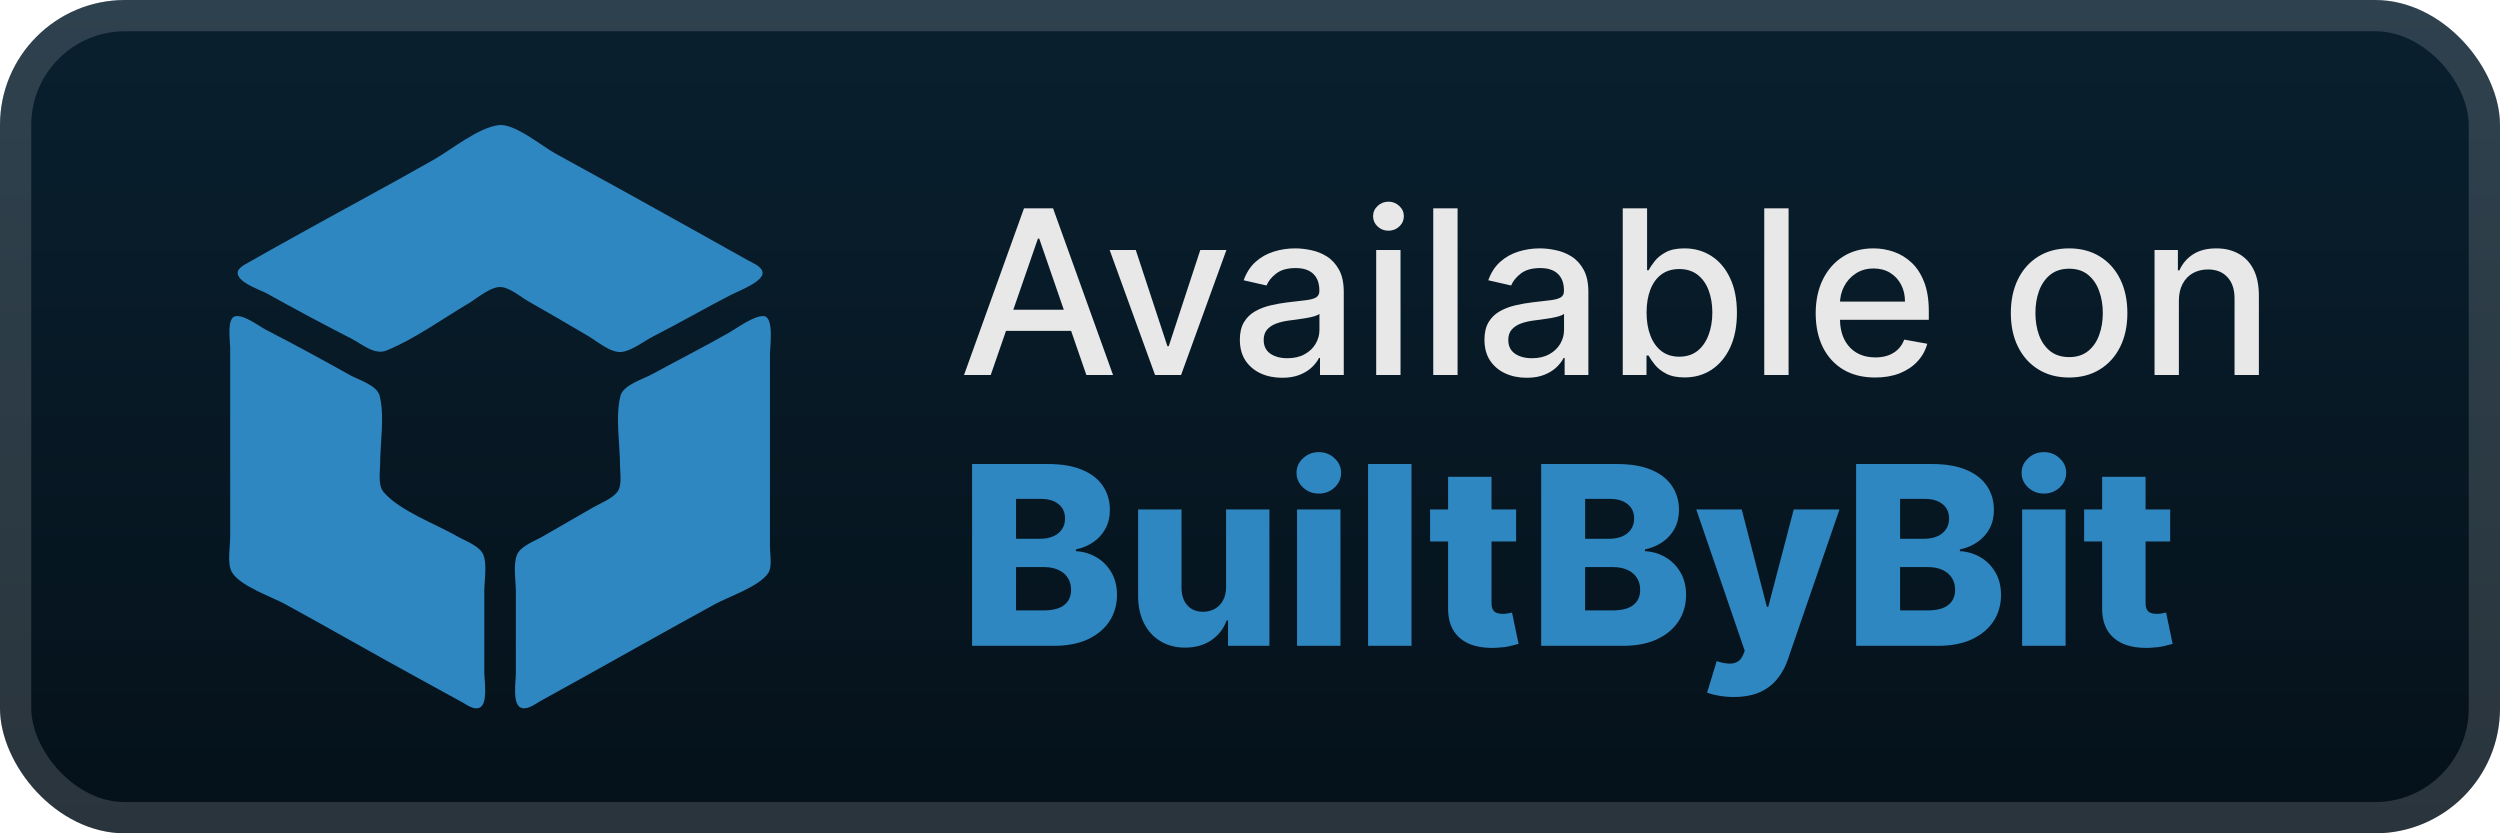 <svg width="120" height="40" viewBox="0 0 120 40" fill="none" xmlns="http://www.w3.org/2000/svg">
<rect y="-6.10352e-05" width="120" height="40" rx="6" fill="url(#paint0_linear_45_2)"/>
<g filter="url(#filter0_d_45_2)">
<path d="M23.927 6.007C22.94 6.137 21.685 7.173 20.821 7.664C18.615 8.92 16.371 10.111 14.155 11.349C13.422 11.758 12.684 12.161 11.958 12.581C11.733 12.71 11.274 12.91 11.445 13.248C11.647 13.646 12.491 13.908 12.867 14.117C14.189 14.856 15.536 15.57 16.882 16.262C17.368 16.512 17.979 17.058 18.549 16.826C19.904 16.274 21.226 15.31 22.488 14.564C22.894 14.324 23.587 13.72 24.079 13.78C24.507 13.832 24.997 14.255 25.367 14.467C26.329 15.018 27.294 15.569 28.246 16.137C28.666 16.388 29.323 16.954 29.837 16.893C30.345 16.832 30.9 16.378 31.352 16.148C32.627 15.5 33.866 14.778 35.14 14.126C35.456 13.963 36.708 13.498 36.598 13.045C36.532 12.772 36.116 12.616 35.898 12.494L33.852 11.349C31.459 10.012 29.061 8.682 26.655 7.368C25.995 7.007 24.696 5.905 23.927 6.007ZM11.287 15.181C10.873 15.281 11.049 16.379 11.049 16.701V21.662V25.782C11.049 26.246 10.898 27.039 11.126 27.453C11.494 28.122 13.04 28.644 13.7 29.005C15.879 30.199 18.034 31.438 20.215 32.627C20.873 32.985 21.531 33.344 22.185 33.708C22.415 33.836 22.727 34.079 23.007 33.975C23.439 33.815 23.246 32.64 23.246 32.269V28.377C23.246 27.871 23.389 27.102 23.2 26.629C23.031 26.206 22.327 25.963 21.958 25.75C20.916 25.149 19.212 24.539 18.421 23.63C18.13 23.295 18.246 22.685 18.246 22.272C18.246 21.275 18.474 19.957 18.221 18.994C18.088 18.484 17.22 18.24 16.806 18.009C15.481 17.27 14.141 16.535 12.791 15.843C12.434 15.661 11.694 15.082 11.287 15.181ZM36.651 15.173C36.172 15.154 35.401 15.736 34.988 15.971C33.766 16.665 32.511 17.303 31.276 17.975C30.854 18.205 29.921 18.478 29.785 18.994C29.526 19.977 29.761 21.33 29.761 22.349C29.761 22.717 29.87 23.307 29.629 23.616C29.375 23.942 28.826 24.152 28.473 24.354C27.664 24.818 26.857 25.284 26.049 25.75C25.674 25.967 24.994 26.201 24.817 26.629C24.621 27.105 24.761 27.868 24.761 28.377V32.345C24.761 32.714 24.565 33.904 25.072 33.992C25.382 34.045 25.72 33.774 25.973 33.632C26.602 33.278 27.237 32.937 27.867 32.585C30.011 31.387 32.153 30.185 34.307 29.005C34.984 28.634 36.458 28.152 36.88 27.497C37.074 27.197 36.958 26.585 36.958 26.24V22.959V17.007C36.958 16.647 37.167 15.193 36.651 15.173Z" fill="#2F87C2"/>
</g>
<g filter="url(#filter1_d_45_2)">
<path d="M47.555 18H46.273L49.152 10H50.547L53.426 18H52.145L49.883 11.453H49.82L47.555 18ZM47.77 14.867H51.926V15.883H47.77V14.867ZM58.868 12L56.692 18H55.442L53.263 12H54.517L56.036 16.617H56.099L57.614 12H58.868ZM61.54 18.133C61.16 18.133 60.816 18.062 60.509 17.922C60.202 17.779 59.958 17.572 59.778 17.301C59.601 17.03 59.513 16.698 59.513 16.305C59.513 15.966 59.578 15.687 59.708 15.469C59.838 15.25 60.014 15.077 60.235 14.949C60.457 14.822 60.704 14.725 60.977 14.66C61.251 14.595 61.53 14.546 61.813 14.512C62.173 14.47 62.465 14.436 62.688 14.41C62.912 14.381 63.075 14.336 63.177 14.273C63.278 14.211 63.329 14.109 63.329 13.969V13.941C63.329 13.6 63.233 13.336 63.04 13.148C62.85 12.961 62.566 12.867 62.188 12.867C61.795 12.867 61.485 12.954 61.259 13.129C61.035 13.301 60.88 13.492 60.794 13.703L59.696 13.453C59.827 13.088 60.017 12.794 60.267 12.57C60.519 12.344 60.81 12.18 61.138 12.078C61.466 11.974 61.811 11.922 62.173 11.922C62.412 11.922 62.666 11.95 62.935 12.008C63.205 12.062 63.458 12.164 63.692 12.312C63.929 12.461 64.123 12.673 64.274 12.949C64.425 13.223 64.501 13.578 64.501 14.016V18H63.36V17.18H63.313C63.238 17.331 63.125 17.479 62.974 17.625C62.823 17.771 62.629 17.892 62.392 17.988C62.155 18.085 61.871 18.133 61.54 18.133ZM61.794 17.195C62.117 17.195 62.393 17.131 62.622 17.004C62.854 16.876 63.03 16.71 63.149 16.504C63.272 16.296 63.333 16.073 63.333 15.836V15.062C63.291 15.104 63.211 15.143 63.091 15.18C62.974 15.213 62.84 15.243 62.688 15.27C62.537 15.293 62.39 15.315 62.247 15.336C62.104 15.354 61.984 15.37 61.888 15.383C61.661 15.411 61.454 15.46 61.267 15.527C61.082 15.595 60.933 15.693 60.821 15.82C60.712 15.945 60.657 16.112 60.657 16.32C60.657 16.609 60.764 16.828 60.977 16.977C61.191 17.122 61.463 17.195 61.794 17.195ZM66.057 18V12H67.225V18H66.057ZM66.647 11.074C66.443 11.074 66.269 11.006 66.123 10.871C65.98 10.733 65.908 10.569 65.908 10.379C65.908 10.186 65.98 10.022 66.123 9.887C66.269 9.749 66.443 9.68 66.647 9.68C66.85 9.68 67.023 9.749 67.166 9.887C67.312 10.022 67.385 10.186 67.385 10.379C67.385 10.569 67.312 10.733 67.166 10.871C67.023 11.006 66.85 11.074 66.647 11.074ZM69.964 10V18H68.796V10H69.964ZM73.281 18.133C72.901 18.133 72.557 18.062 72.25 17.922C71.943 17.779 71.699 17.572 71.519 17.301C71.342 17.03 71.254 16.698 71.254 16.305C71.254 15.966 71.319 15.687 71.449 15.469C71.579 15.25 71.755 15.077 71.977 14.949C72.198 14.822 72.445 14.725 72.719 14.66C72.992 14.595 73.271 14.546 73.555 14.512C73.914 14.47 74.206 14.436 74.43 14.41C74.654 14.381 74.816 14.336 74.918 14.273C75.019 14.211 75.07 14.109 75.07 13.969V13.941C75.07 13.6 74.974 13.336 74.781 13.148C74.591 12.961 74.307 12.867 73.93 12.867C73.537 12.867 73.227 12.954 73 13.129C72.776 13.301 72.621 13.492 72.535 13.703L71.438 13.453C71.568 13.088 71.758 12.794 72.008 12.57C72.26 12.344 72.551 12.18 72.879 12.078C73.207 11.974 73.552 11.922 73.914 11.922C74.154 11.922 74.407 11.95 74.676 12.008C74.947 12.062 75.199 12.164 75.434 12.312C75.671 12.461 75.865 12.673 76.016 12.949C76.167 13.223 76.242 13.578 76.242 14.016V18H75.102V17.18H75.055C74.979 17.331 74.866 17.479 74.715 17.625C74.564 17.771 74.37 17.892 74.133 17.988C73.896 18.085 73.612 18.133 73.281 18.133ZM73.535 17.195C73.858 17.195 74.134 17.131 74.363 17.004C74.595 16.876 74.771 16.71 74.891 16.504C75.013 16.296 75.074 16.073 75.074 15.836V15.062C75.032 15.104 74.952 15.143 74.832 15.18C74.715 15.213 74.581 15.243 74.43 15.27C74.279 15.293 74.132 15.315 73.988 15.336C73.845 15.354 73.725 15.37 73.629 15.383C73.402 15.411 73.195 15.46 73.008 15.527C72.823 15.595 72.674 15.693 72.562 15.82C72.453 15.945 72.398 16.112 72.398 16.32C72.398 16.609 72.505 16.828 72.719 16.977C72.932 17.122 73.204 17.195 73.535 17.195ZM77.892 18V10H79.06V12.973H79.13C79.198 12.848 79.295 12.703 79.423 12.539C79.55 12.375 79.728 12.232 79.954 12.109C80.181 11.984 80.48 11.922 80.853 11.922C81.337 11.922 81.769 12.044 82.149 12.289C82.53 12.534 82.828 12.887 83.044 13.348C83.263 13.809 83.372 14.363 83.372 15.012C83.372 15.66 83.264 16.216 83.048 16.68C82.832 17.141 82.535 17.496 82.157 17.746C81.78 17.993 81.349 18.117 80.864 18.117C80.5 18.117 80.201 18.056 79.97 17.933C79.74 17.811 79.561 17.668 79.431 17.504C79.3 17.34 79.2 17.194 79.13 17.066H79.032V18H77.892ZM79.036 15C79.036 15.422 79.097 15.792 79.22 16.109C79.342 16.427 79.519 16.676 79.751 16.855C79.983 17.032 80.267 17.121 80.603 17.121C80.951 17.121 81.243 17.029 81.478 16.844C81.712 16.656 81.889 16.402 82.009 16.082C82.131 15.762 82.192 15.401 82.192 15C82.192 14.604 82.132 14.249 82.013 13.934C81.895 13.618 81.718 13.37 81.481 13.187C81.247 13.005 80.954 12.914 80.603 12.914C80.264 12.914 79.978 13.001 79.743 13.176C79.511 13.35 79.336 13.594 79.216 13.906C79.096 14.219 79.036 14.583 79.036 15ZM85.852 10V18H84.684V10H85.852ZM90.009 18.121C89.418 18.121 88.909 17.995 88.481 17.742C88.057 17.487 87.729 17.129 87.497 16.668C87.268 16.204 87.153 15.661 87.153 15.039C87.153 14.424 87.268 13.883 87.497 13.414C87.729 12.945 88.052 12.579 88.466 12.316C88.882 12.053 89.37 11.922 89.927 11.922C90.265 11.922 90.593 11.978 90.911 12.09C91.229 12.202 91.514 12.377 91.767 12.617C92.019 12.857 92.218 13.168 92.364 13.551C92.51 13.931 92.583 14.393 92.583 14.937V15.351H87.814V14.476H91.439C91.439 14.169 91.376 13.897 91.251 13.66C91.126 13.421 90.95 13.232 90.724 13.094C90.5 12.956 90.237 12.887 89.935 12.887C89.606 12.887 89.32 12.967 89.075 13.129C88.833 13.288 88.645 13.496 88.513 13.754C88.382 14.009 88.317 14.286 88.317 14.586V15.27C88.317 15.671 88.388 16.012 88.528 16.293C88.671 16.574 88.871 16.789 89.126 16.937C89.381 17.083 89.679 17.156 90.02 17.156C90.242 17.156 90.444 17.125 90.626 17.062C90.808 16.997 90.966 16.901 91.099 16.773C91.231 16.646 91.333 16.488 91.403 16.301L92.509 16.5C92.42 16.826 92.261 17.111 92.032 17.355C91.806 17.598 91.52 17.786 91.177 17.922C90.836 18.055 90.446 18.121 90.009 18.121ZM99.317 18.121C98.755 18.121 98.264 17.992 97.845 17.734C97.425 17.477 97.1 17.116 96.868 16.652C96.636 16.189 96.52 15.647 96.52 15.027C96.52 14.405 96.636 13.861 96.868 13.395C97.1 12.928 97.425 12.566 97.845 12.309C98.264 12.051 98.755 11.922 99.317 11.922C99.88 11.922 100.371 12.051 100.79 12.309C101.209 12.566 101.535 12.928 101.767 13.395C101.998 13.861 102.114 14.405 102.114 15.027C102.114 15.647 101.998 16.189 101.767 16.652C101.535 17.116 101.209 17.477 100.79 17.734C100.371 17.992 99.88 18.121 99.317 18.121ZM99.321 17.141C99.686 17.141 99.988 17.044 100.228 16.852C100.467 16.659 100.644 16.402 100.759 16.082C100.876 15.762 100.935 15.409 100.935 15.023C100.935 14.641 100.876 14.289 100.759 13.969C100.644 13.646 100.467 13.387 100.228 13.191C99.988 12.996 99.686 12.898 99.321 12.898C98.954 12.898 98.649 12.996 98.407 13.191C98.168 13.387 97.989 13.646 97.872 13.969C97.757 14.289 97.7 14.641 97.7 15.023C97.7 15.409 97.757 15.762 97.872 16.082C97.989 16.402 98.168 16.659 98.407 16.852C98.649 17.044 98.954 17.141 99.321 17.141ZM104.586 14.437V18H103.418V12H104.539V12.976H104.613C104.751 12.659 104.967 12.404 105.262 12.211C105.559 12.018 105.932 11.922 106.383 11.922C106.792 11.922 107.15 12.008 107.457 12.18C107.764 12.349 108.003 12.601 108.172 12.937C108.341 13.273 108.426 13.689 108.426 14.184V18H107.258V14.324C107.258 13.889 107.145 13.549 106.918 13.305C106.691 13.057 106.38 12.934 105.984 12.934C105.714 12.934 105.473 12.992 105.262 13.109C105.053 13.226 104.888 13.398 104.766 13.625C104.646 13.849 104.586 14.12 104.586 14.437Z" fill="#E8E8E8"/>
<path d="M46.66 31V22.273H50.3C50.953 22.273 51.5 22.365 51.94 22.55C52.383 22.734 52.716 22.993 52.938 23.325C53.162 23.658 53.274 24.043 53.274 24.48C53.274 24.812 53.205 25.109 53.065 25.371C52.926 25.629 52.734 25.844 52.49 26.014C52.246 26.185 51.963 26.304 51.642 26.372V26.457C51.994 26.474 52.32 26.57 52.618 26.743C52.919 26.916 53.16 27.158 53.342 27.467C53.524 27.774 53.615 28.138 53.615 28.558C53.615 29.027 53.496 29.446 53.257 29.815C53.019 30.182 52.673 30.471 52.222 30.685C51.77 30.895 51.222 31 50.577 31H46.66ZM48.77 29.3H50.074C50.531 29.3 50.868 29.213 51.084 29.04C51.303 28.866 51.412 28.625 51.412 28.315C51.412 28.091 51.359 27.898 51.254 27.736C51.149 27.571 51 27.445 50.807 27.357C50.614 27.266 50.382 27.22 50.112 27.22H48.77V29.3ZM48.77 25.861H49.938C50.168 25.861 50.372 25.822 50.551 25.746C50.73 25.669 50.869 25.558 50.969 25.413C51.071 25.268 51.122 25.094 51.122 24.889C51.122 24.596 51.019 24.366 50.811 24.199C50.604 24.031 50.324 23.947 49.972 23.947H48.77V25.861ZM58.852 28.175V24.454H60.932V31H58.946V29.781H58.878C58.733 30.182 58.486 30.5 58.136 30.736C57.79 30.969 57.371 31.085 56.879 31.085C56.433 31.085 56.041 30.983 55.703 30.778C55.365 30.574 55.102 30.288 54.915 29.922C54.727 29.552 54.632 29.121 54.629 28.626V24.454H56.713V28.217C56.716 28.572 56.81 28.852 56.994 29.057C57.179 29.261 57.43 29.364 57.749 29.364C57.956 29.364 58.142 29.318 58.307 29.227C58.474 29.134 58.606 28.998 58.703 28.822C58.803 28.643 58.852 28.427 58.852 28.175ZM62.258 31V24.454H64.342V31H62.258ZM63.302 23.692C63.01 23.692 62.758 23.595 62.548 23.402C62.338 23.206 62.233 22.97 62.233 22.695C62.233 22.422 62.338 22.189 62.548 21.996C62.758 21.8 63.01 21.702 63.302 21.702C63.598 21.702 63.849 21.8 64.056 21.996C64.267 22.189 64.372 22.422 64.372 22.695C64.372 22.97 64.267 23.206 64.056 23.402C63.849 23.595 63.598 23.692 63.302 23.692ZM67.752 22.273V31H65.668V22.273H67.752ZM72.773 24.454V25.989H68.644V24.454H72.773ZM69.509 22.886H71.593V28.942C71.593 29.07 71.613 29.173 71.652 29.253C71.695 29.329 71.756 29.385 71.836 29.419C71.915 29.45 72.01 29.466 72.121 29.466C72.201 29.466 72.284 29.459 72.373 29.445C72.463 29.427 72.532 29.413 72.577 29.402L72.892 30.906C72.793 30.935 72.652 30.97 72.471 31.013C72.291 31.055 72.077 31.082 71.827 31.094C71.338 31.116 70.919 31.06 70.57 30.923C70.223 30.784 69.958 30.568 69.773 30.276C69.591 29.983 69.503 29.615 69.509 29.172V22.886ZM73.977 31V22.273H77.616C78.269 22.273 78.816 22.365 79.257 22.55C79.7 22.734 80.032 22.993 80.254 23.325C80.478 23.658 80.591 24.043 80.591 24.48C80.591 24.812 80.521 25.109 80.382 25.371C80.243 25.629 80.051 25.844 79.806 26.014C79.562 26.185 79.279 26.304 78.958 26.372V26.457C79.311 26.474 79.636 26.57 79.934 26.743C80.235 26.916 80.477 27.158 80.659 27.467C80.841 27.774 80.931 28.138 80.931 28.558C80.931 29.027 80.812 29.446 80.573 29.815C80.335 30.182 79.99 30.471 79.538 30.685C79.086 30.895 78.538 31 77.893 31H73.977ZM76.086 29.3H77.39C77.848 29.3 78.184 29.213 78.4 29.04C78.619 28.866 78.728 28.625 78.728 28.315C78.728 28.091 78.676 27.898 78.571 27.736C78.466 27.571 78.316 27.445 78.123 27.357C77.93 27.266 77.698 27.22 77.429 27.22H76.086V29.3ZM76.086 25.861H77.254C77.484 25.861 77.689 25.822 77.868 25.746C78.046 25.669 78.186 25.558 78.285 25.413C78.387 25.268 78.439 25.094 78.439 24.889C78.439 24.596 78.335 24.366 78.127 24.199C77.92 24.031 77.64 23.947 77.288 23.947H76.086V25.861ZM83.22 33.455C82.97 33.455 82.734 33.435 82.512 33.395C82.291 33.358 82.1 33.308 81.941 33.246L82.402 31.733C82.606 31.801 82.791 31.841 82.956 31.852C83.123 31.864 83.267 31.837 83.386 31.771C83.508 31.709 83.602 31.596 83.667 31.435L83.748 31.239L81.421 24.454H83.603L84.809 29.125H84.877L86.1 24.454H88.295L85.828 31.626C85.708 31.984 85.539 32.3 85.321 32.572C85.105 32.848 84.825 33.064 84.481 33.22C84.14 33.376 83.72 33.455 83.22 33.455ZM89.094 31V22.273H92.733C93.387 22.273 93.934 22.365 94.374 22.55C94.817 22.734 95.15 22.993 95.371 23.325C95.596 23.658 95.708 24.043 95.708 24.48C95.708 24.812 95.638 25.109 95.499 25.371C95.36 25.629 95.168 25.844 94.924 26.014C94.679 26.185 94.397 26.304 94.076 26.372V26.457C94.428 26.474 94.753 26.57 95.052 26.743C95.353 26.916 95.594 27.158 95.776 27.467C95.958 27.774 96.049 28.138 96.049 28.558C96.049 29.027 95.929 29.446 95.691 29.815C95.452 30.182 95.107 30.471 94.655 30.685C94.204 30.895 93.655 31 93.01 31H89.094ZM91.204 29.3H92.507C92.965 29.3 93.302 29.213 93.517 29.04C93.736 28.866 93.846 28.625 93.846 28.315C93.846 28.091 93.793 27.898 93.688 27.736C93.583 27.571 93.434 27.445 93.24 27.357C93.047 27.266 92.816 27.22 92.546 27.22H91.204V29.3ZM91.204 25.861H92.371C92.601 25.861 92.806 25.822 92.985 25.746C93.164 25.669 93.303 25.558 93.402 25.413C93.505 25.268 93.556 25.094 93.556 24.889C93.556 24.596 93.452 24.366 93.245 24.199C93.037 24.031 92.757 23.947 92.405 23.947H91.204V25.861ZM97.063 31V24.454H99.147V31H97.063ZM98.107 23.692C97.814 23.692 97.563 23.595 97.353 23.402C97.142 23.206 97.037 22.97 97.037 22.695C97.037 22.422 97.142 22.189 97.353 21.996C97.563 21.8 97.814 21.702 98.107 21.702C98.402 21.702 98.654 21.8 98.861 21.996C99.071 22.189 99.177 22.422 99.177 22.695C99.177 22.97 99.071 23.206 98.861 23.402C98.654 23.595 98.402 23.692 98.107 23.692ZM104.168 24.454V25.989H100.038V24.454H104.168ZM100.903 22.886H102.987V28.942C102.987 29.07 103.007 29.173 103.047 29.253C103.089 29.329 103.151 29.385 103.23 29.419C103.31 29.45 103.405 29.466 103.516 29.466C103.595 29.466 103.679 29.459 103.767 29.445C103.858 29.427 103.926 29.413 103.972 29.402L104.287 30.906C104.187 30.935 104.047 30.97 103.865 31.013C103.686 31.055 103.472 31.082 103.222 31.094C102.733 31.116 102.314 31.06 101.964 30.923C101.618 30.784 101.352 30.568 101.168 30.276C100.986 29.983 100.898 29.615 100.903 29.172V22.886Z" fill="#2F87C2"/>
</g>
<rect x="0.75" y="0.75" width="118.5" height="38.5" rx="5.25" stroke="white" stroke-opacity="0.15" stroke-width="1.5"/>
<defs>
<filter id="filter0_d_45_2" x="6" y="2" width="36" height="36" filterUnits="userSpaceOnUse" color-interpolation-filters="sRGB">
<feFlood flood-opacity="0" result="BackgroundImageFix"/>
<feColorMatrix in="SourceAlpha" type="matrix" values="0 0 0 0 0 0 0 0 0 0 0 0 0 0 0 0 0 0 127 0" result="hardAlpha"/>
<feOffset/>
<feGaussianBlur stdDeviation="2"/>
<feComposite in2="hardAlpha" operator="out"/>
<feColorMatrix type="matrix" values="0 0 0 0 0 0 0 0 0 0 0 0 0 0 0 0 0 0 0.25 0"/>
<feBlend mode="normal" in2="BackgroundImageFix" result="effect1_dropShadow_45_2"/>
<feBlend mode="normal" in="SourceGraphic" in2="effect1_dropShadow_45_2" result="shape"/>
</filter>
<filter id="filter1_d_45_2" x="42" y="3" width="72" height="34.455" filterUnits="userSpaceOnUse" color-interpolation-filters="sRGB">
<feFlood flood-opacity="0" result="BackgroundImageFix"/>
<feColorMatrix in="SourceAlpha" type="matrix" values="0 0 0 0 0 0 0 0 0 0 0 0 0 0 0 0 0 0 127 0" result="hardAlpha"/>
<feOffset/>
<feGaussianBlur stdDeviation="2"/>
<feComposite in2="hardAlpha" operator="out"/>
<feColorMatrix type="matrix" values="0 0 0 0 0 0 0 0 0 0 0 0 0 0 0 0 0 0 0.25 0"/>
<feBlend mode="normal" in2="BackgroundImageFix" result="effect1_dropShadow_45_2"/>
<feBlend mode="normal" in="SourceGraphic" in2="effect1_dropShadow_45_2" result="shape"/>
</filter>
<linearGradient id="paint0_linear_45_2" x1="60" y1="-6.10351e-05" x2="60" y2="40" gradientUnits="userSpaceOnUse">
<stop stop-color="#09202F"/>
<stop offset="1" stop-color="#05111A"/>
</linearGradient>
</defs>
</svg>
